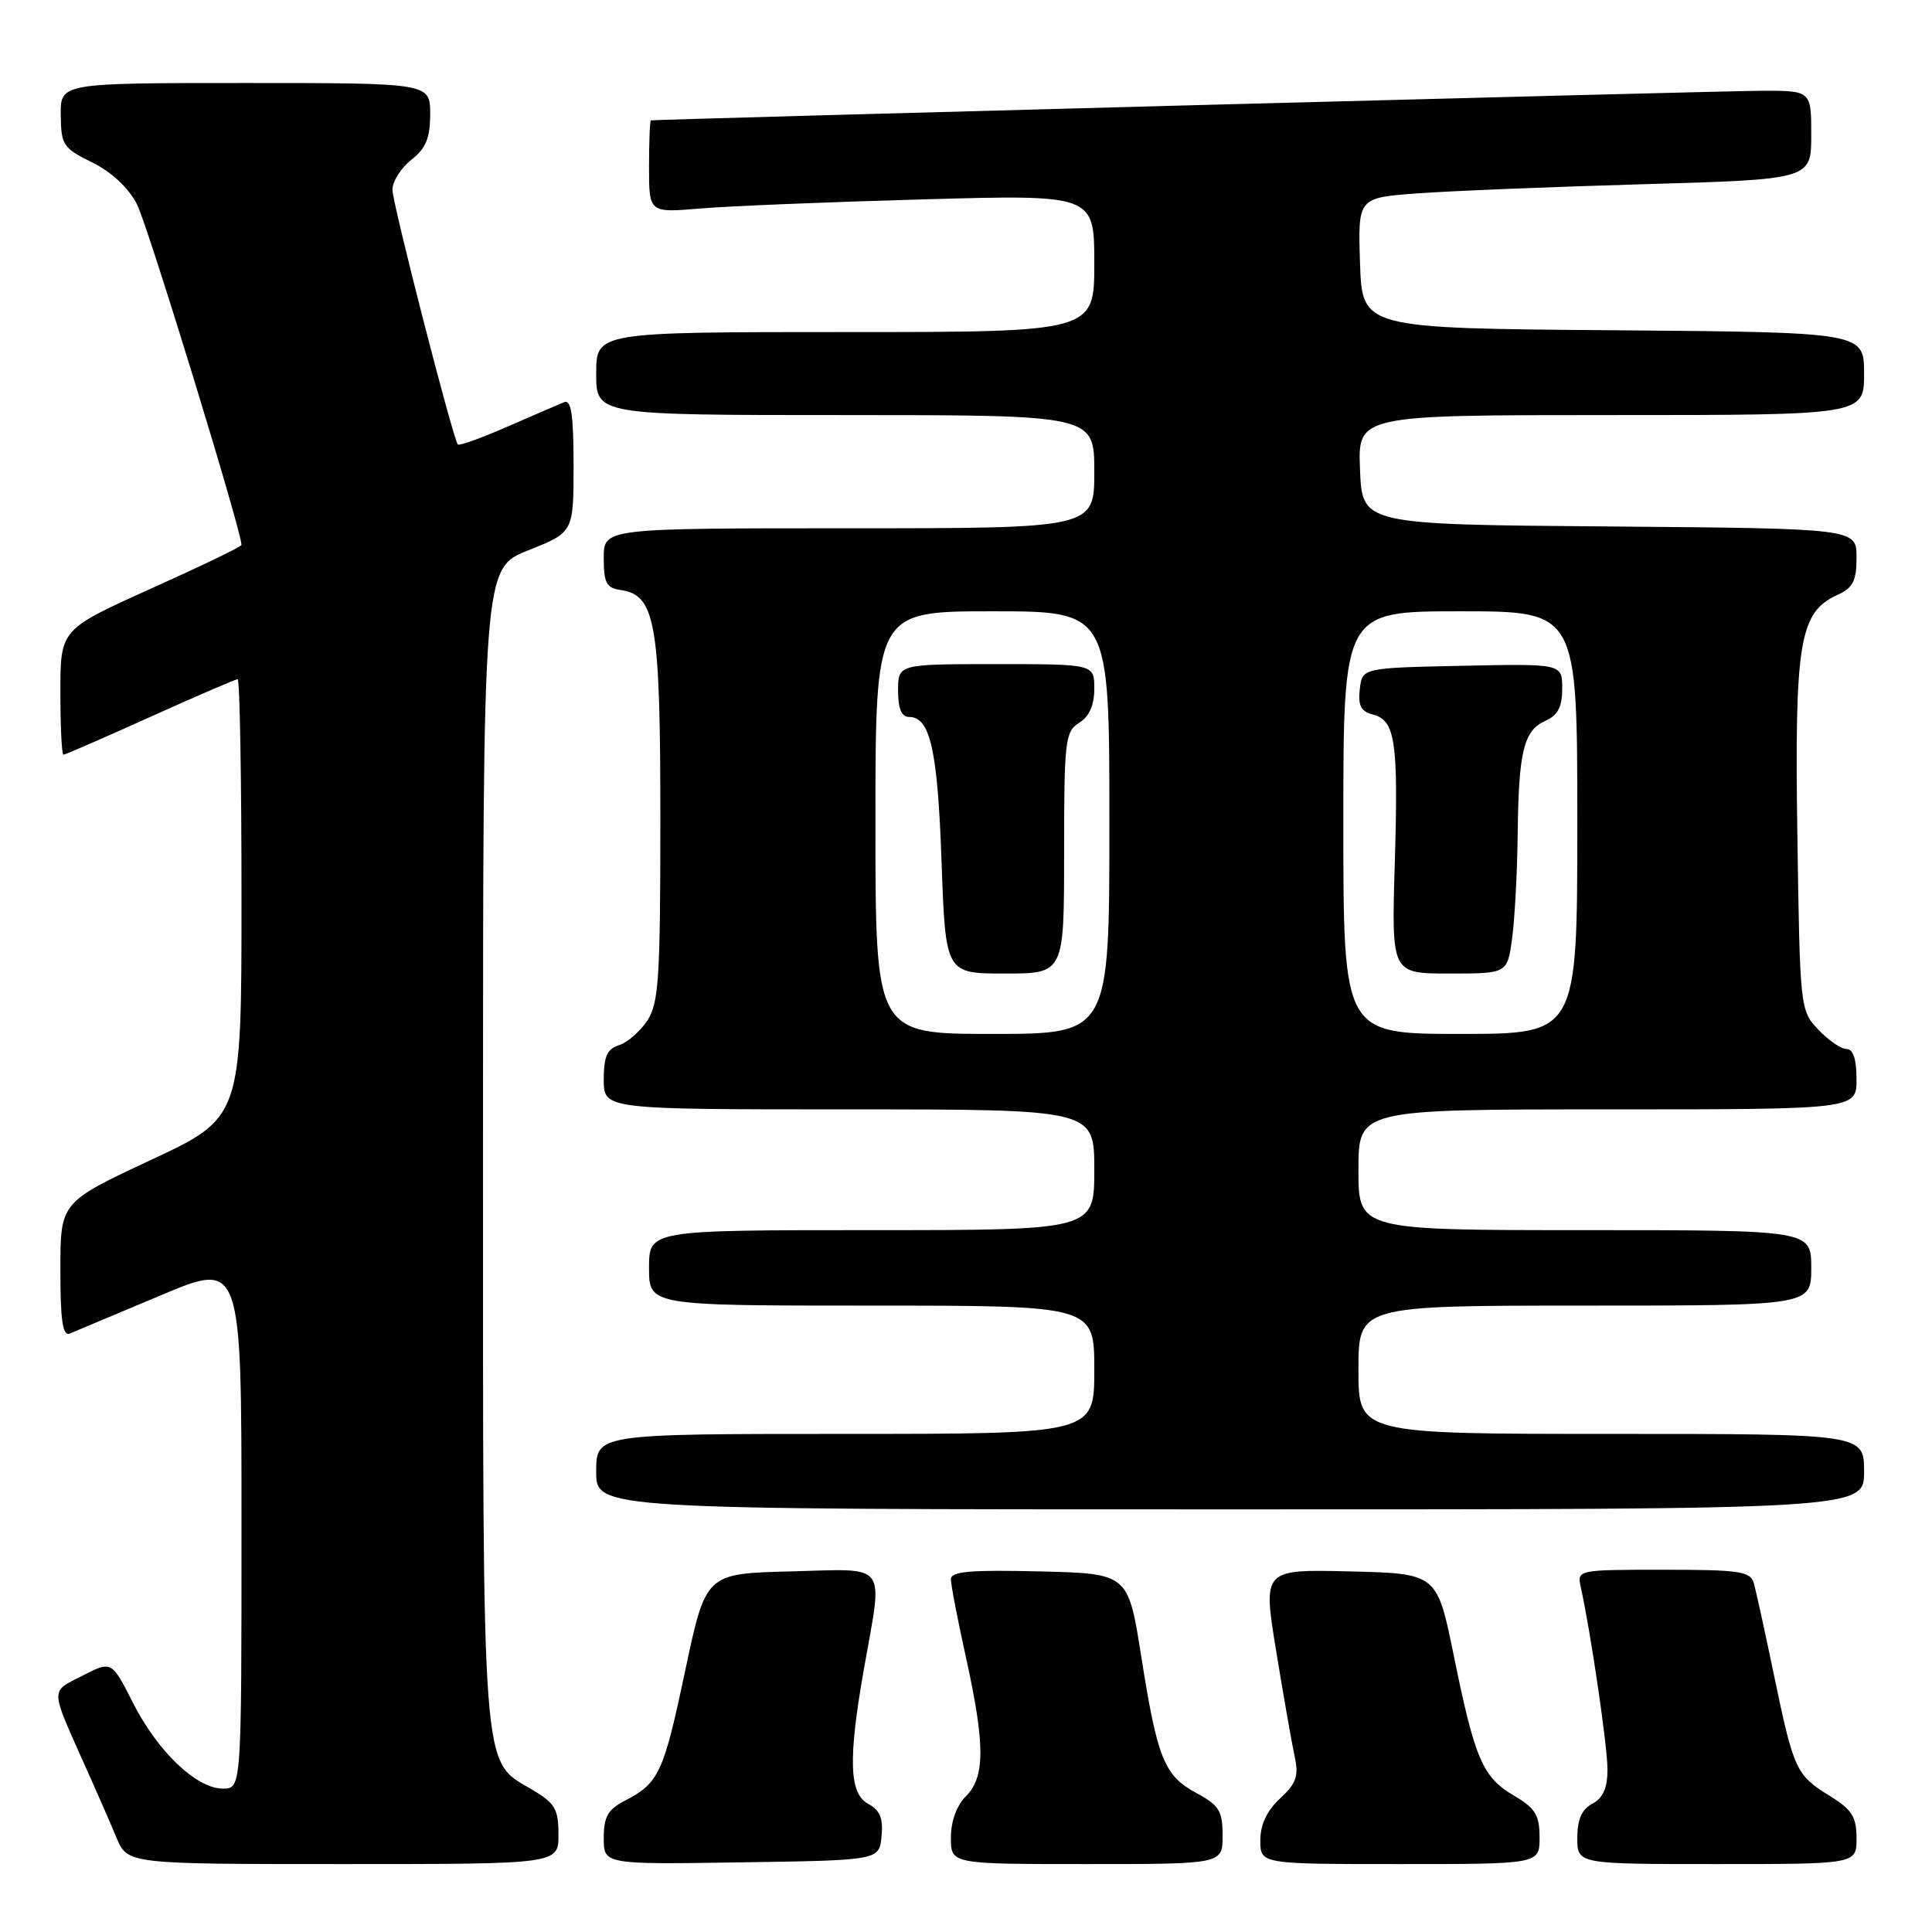 <?xml version="1.0" encoding="UTF-8" standalone="no"?>
<!DOCTYPE svg PUBLIC "-//W3C//DTD SVG 1.1//EN" "http://www.w3.org/Graphics/SVG/1.1/DTD/svg11.dtd" >
<svg xmlns="http://www.w3.org/2000/svg" xmlns:xlink="http://www.w3.org/1999/xlink" version="1.1" viewBox="0 0 256 256">
 <g >
 <path fill="currentColor"
d=" M 74.00 243.10 C 74.00 239.69 73.55 238.93 70.45 237.10 C 63.76 233.16 64.00 236.30 64.00 151.68 C 64.00 75.30 64.00 75.30 70.00 72.92 C 76.00 70.53 76.00 70.53 76.00 61.66 C 76.00 54.96 75.69 52.91 74.75 53.29 C 74.06 53.57 70.68 55.03 67.22 56.54 C 63.77 58.05 60.82 59.11 60.66 58.89 C 59.96 57.92 52.00 26.93 52.00 25.14 C 52.00 24.04 53.12 22.26 54.50 21.18 C 56.44 19.65 57.00 18.29 57.00 15.11 C 57.00 11.00 57.00 11.00 32.50 11.00 C 8.00 11.00 8.00 11.00 8.05 15.25 C 8.09 19.22 8.37 19.63 12.21 21.52 C 14.77 22.78 17.01 24.87 18.14 27.05 C 19.54 29.73 32.00 70.35 32.00 72.21 C 32.00 72.43 26.60 75.03 20.00 78.00 C 8.00 83.40 8.00 83.40 8.00 91.70 C 8.00 96.27 8.18 100.00 8.41 100.00 C 8.64 100.00 13.81 97.75 19.90 95.00 C 26.00 92.25 31.21 90.00 31.49 90.00 C 31.77 90.00 32.00 103.07 32.00 119.05 C 32.00 148.09 32.00 148.09 20.00 153.70 C 8.00 159.31 8.00 159.31 8.00 168.26 C 8.00 175.03 8.31 177.09 9.25 176.70 C 9.94 176.42 15.34 174.15 21.25 171.66 C 32.00 167.12 32.00 167.12 32.00 202.06 C 32.00 237.00 32.00 237.00 29.53 237.00 C 26.03 237.00 20.87 232.07 17.60 225.60 C 14.79 220.06 14.79 220.06 10.92 222.04 C 6.61 224.24 6.58 223.49 11.38 234.22 C 12.79 237.36 14.61 241.52 15.42 243.47 C 16.90 247.00 16.90 247.00 45.45 247.00 C 74.00 247.00 74.00 247.00 74.00 243.10 Z  M 116.81 243.32 C 117.04 240.93 116.60 239.86 115.06 239.03 C 112.51 237.67 112.36 233.12 114.50 221.00 C 117.01 206.78 117.85 207.89 104.76 208.22 C 93.52 208.50 93.52 208.50 90.80 221.34 C 87.93 234.93 87.31 236.27 82.82 238.59 C 80.54 239.77 80.00 240.72 80.00 243.55 C 80.00 247.05 80.00 247.05 98.25 246.77 C 116.50 246.50 116.50 246.50 116.81 243.32 Z  M 162.00 243.23 C 162.00 239.96 161.54 239.21 158.57 237.61 C 154.26 235.29 153.37 233.09 151.22 219.49 C 149.49 208.50 149.49 208.50 137.75 208.22 C 128.49 208.00 126.00 208.22 126.00 209.27 C 126.00 210.00 126.89 214.63 127.98 219.55 C 130.54 231.16 130.55 235.45 128.00 238.00 C 126.76 239.24 126.00 241.33 126.00 243.50 C 126.00 247.00 126.00 247.00 144.00 247.00 C 162.00 247.00 162.00 247.00 162.00 243.23 Z  M 204.00 243.47 C 204.00 240.51 203.45 239.61 200.61 237.93 C 196.44 235.47 195.44 233.14 192.63 219.35 C 190.41 208.50 190.41 208.50 178.87 208.22 C 167.33 207.94 167.33 207.94 169.09 218.72 C 170.06 224.65 171.16 230.94 171.54 232.69 C 172.11 235.35 171.79 236.29 169.61 238.31 C 167.87 239.93 167.00 241.77 167.00 243.86 C 167.00 247.00 167.00 247.00 185.50 247.00 C 204.00 247.00 204.00 247.00 204.00 243.47 Z  M 246.00 243.58 C 246.00 240.75 245.40 239.79 242.49 237.99 C 237.98 235.21 237.68 234.55 235.07 222.00 C 233.87 216.22 232.66 210.71 232.38 209.75 C 231.93 208.21 230.46 208.00 220.41 208.00 C 209.06 208.00 208.97 208.02 209.45 210.25 C 210.81 216.42 213.00 231.41 213.00 234.47 C 213.00 236.91 212.41 238.25 211.00 239.00 C 209.59 239.75 209.00 241.09 209.00 243.54 C 209.00 247.00 209.00 247.00 227.50 247.00 C 246.00 247.00 246.00 247.00 246.00 243.58 Z  M 247.00 195.00 C 247.00 190.00 247.00 190.00 213.50 190.00 C 180.00 190.00 180.00 190.00 180.00 181.50 C 180.00 173.00 180.00 173.00 210.00 173.00 C 240.00 173.00 240.00 173.00 240.00 168.00 C 240.00 163.00 240.00 163.00 210.00 163.00 C 180.00 163.00 180.00 163.00 180.00 155.00 C 180.00 147.00 180.00 147.00 213.00 147.00 C 246.00 147.00 246.00 147.00 246.00 143.00 C 246.00 140.34 245.55 139.00 244.67 139.00 C 243.95 139.00 242.26 137.84 240.92 136.42 C 238.52 133.87 238.50 133.60 238.16 110.61 C 237.78 85.06 238.44 81.12 243.45 78.84 C 245.54 77.89 246.00 76.98 246.00 73.85 C 246.00 70.03 246.00 70.03 213.25 69.76 C 180.50 69.50 180.50 69.50 180.21 62.25 C 179.91 55.00 179.91 55.00 213.46 55.00 C 247.00 55.00 247.00 55.00 247.00 49.51 C 247.00 44.03 247.00 44.03 213.75 43.76 C 180.50 43.50 180.50 43.50 180.21 34.86 C 179.93 26.21 179.93 26.21 187.71 25.63 C 192.00 25.31 205.51 24.76 217.75 24.41 C 240.00 23.77 240.00 23.77 240.00 17.88 C 240.00 12.00 240.00 12.00 233.25 12.03 C 227.68 12.05 87.05 15.81 86.25 15.95 C 86.11 15.98 86.00 18.75 86.00 22.10 C 86.00 28.20 86.00 28.20 92.75 27.63 C 96.46 27.31 109.74 26.77 122.25 26.42 C 145.00 25.78 145.00 25.78 145.00 34.89 C 145.00 44.00 145.00 44.00 112.00 44.00 C 79.00 44.00 79.00 44.00 79.00 49.50 C 79.00 55.00 79.00 55.00 112.00 55.00 C 145.00 55.00 145.00 55.00 145.00 62.50 C 145.00 70.00 145.00 70.00 112.50 70.00 C 80.00 70.00 80.00 70.00 80.00 73.93 C 80.00 77.24 80.35 77.91 82.24 78.18 C 86.86 78.84 87.50 82.51 87.50 108.54 C 87.50 129.62 87.29 132.91 85.78 135.22 C 84.83 136.66 83.14 138.14 82.03 138.49 C 80.44 138.99 80.00 140.00 80.00 143.07 C 80.00 147.00 80.00 147.00 112.50 147.00 C 145.00 147.00 145.00 147.00 145.00 155.00 C 145.00 163.00 145.00 163.00 115.50 163.00 C 86.00 163.00 86.00 163.00 86.00 168.00 C 86.00 173.00 86.00 173.00 115.50 173.00 C 145.00 173.00 145.00 173.00 145.00 181.50 C 145.00 190.00 145.00 190.00 112.00 190.00 C 79.00 190.00 79.00 190.00 79.00 195.00 C 79.00 200.00 79.00 200.00 163.00 200.00 C 247.00 200.00 247.00 200.00 247.00 195.00 Z  M 116.00 109.00 C 116.00 81.00 116.00 81.00 131.50 81.00 C 147.00 81.00 147.00 81.00 147.00 109.00 C 147.00 137.00 147.00 137.00 131.50 137.00 C 116.00 137.00 116.00 137.00 116.00 109.00 Z  M 141.00 113.01 C 141.00 98.10 141.14 96.93 143.00 95.77 C 144.34 94.93 145.00 93.44 145.00 91.26 C 145.00 88.00 145.00 88.00 132.00 88.00 C 119.00 88.00 119.00 88.00 119.00 91.50 C 119.00 93.91 119.46 95.00 120.46 95.00 C 123.26 95.00 124.24 99.36 124.76 114.16 C 125.29 129.00 125.29 129.00 133.15 129.00 C 141.00 129.00 141.00 129.00 141.00 113.01 Z  M 178.00 109.00 C 178.00 81.00 178.00 81.00 193.50 81.00 C 209.00 81.00 209.00 81.00 209.00 109.00 C 209.00 137.00 209.00 137.00 193.50 137.00 C 178.00 137.00 178.00 137.00 178.00 109.00 Z  M 200.36 124.36 C 200.71 121.81 201.04 115.62 201.10 110.61 C 201.22 99.56 201.89 96.80 204.78 95.51 C 206.42 94.78 207.00 93.67 207.00 91.23 C 207.00 87.94 207.00 87.94 193.75 88.22 C 180.50 88.50 180.50 88.50 180.18 91.32 C 179.93 93.50 180.33 94.27 181.94 94.69 C 184.90 95.47 185.30 98.26 184.81 114.56 C 184.38 129.00 184.38 129.00 192.05 129.00 C 199.73 129.00 199.73 129.00 200.36 124.36 Z "/>
</g>
</svg>